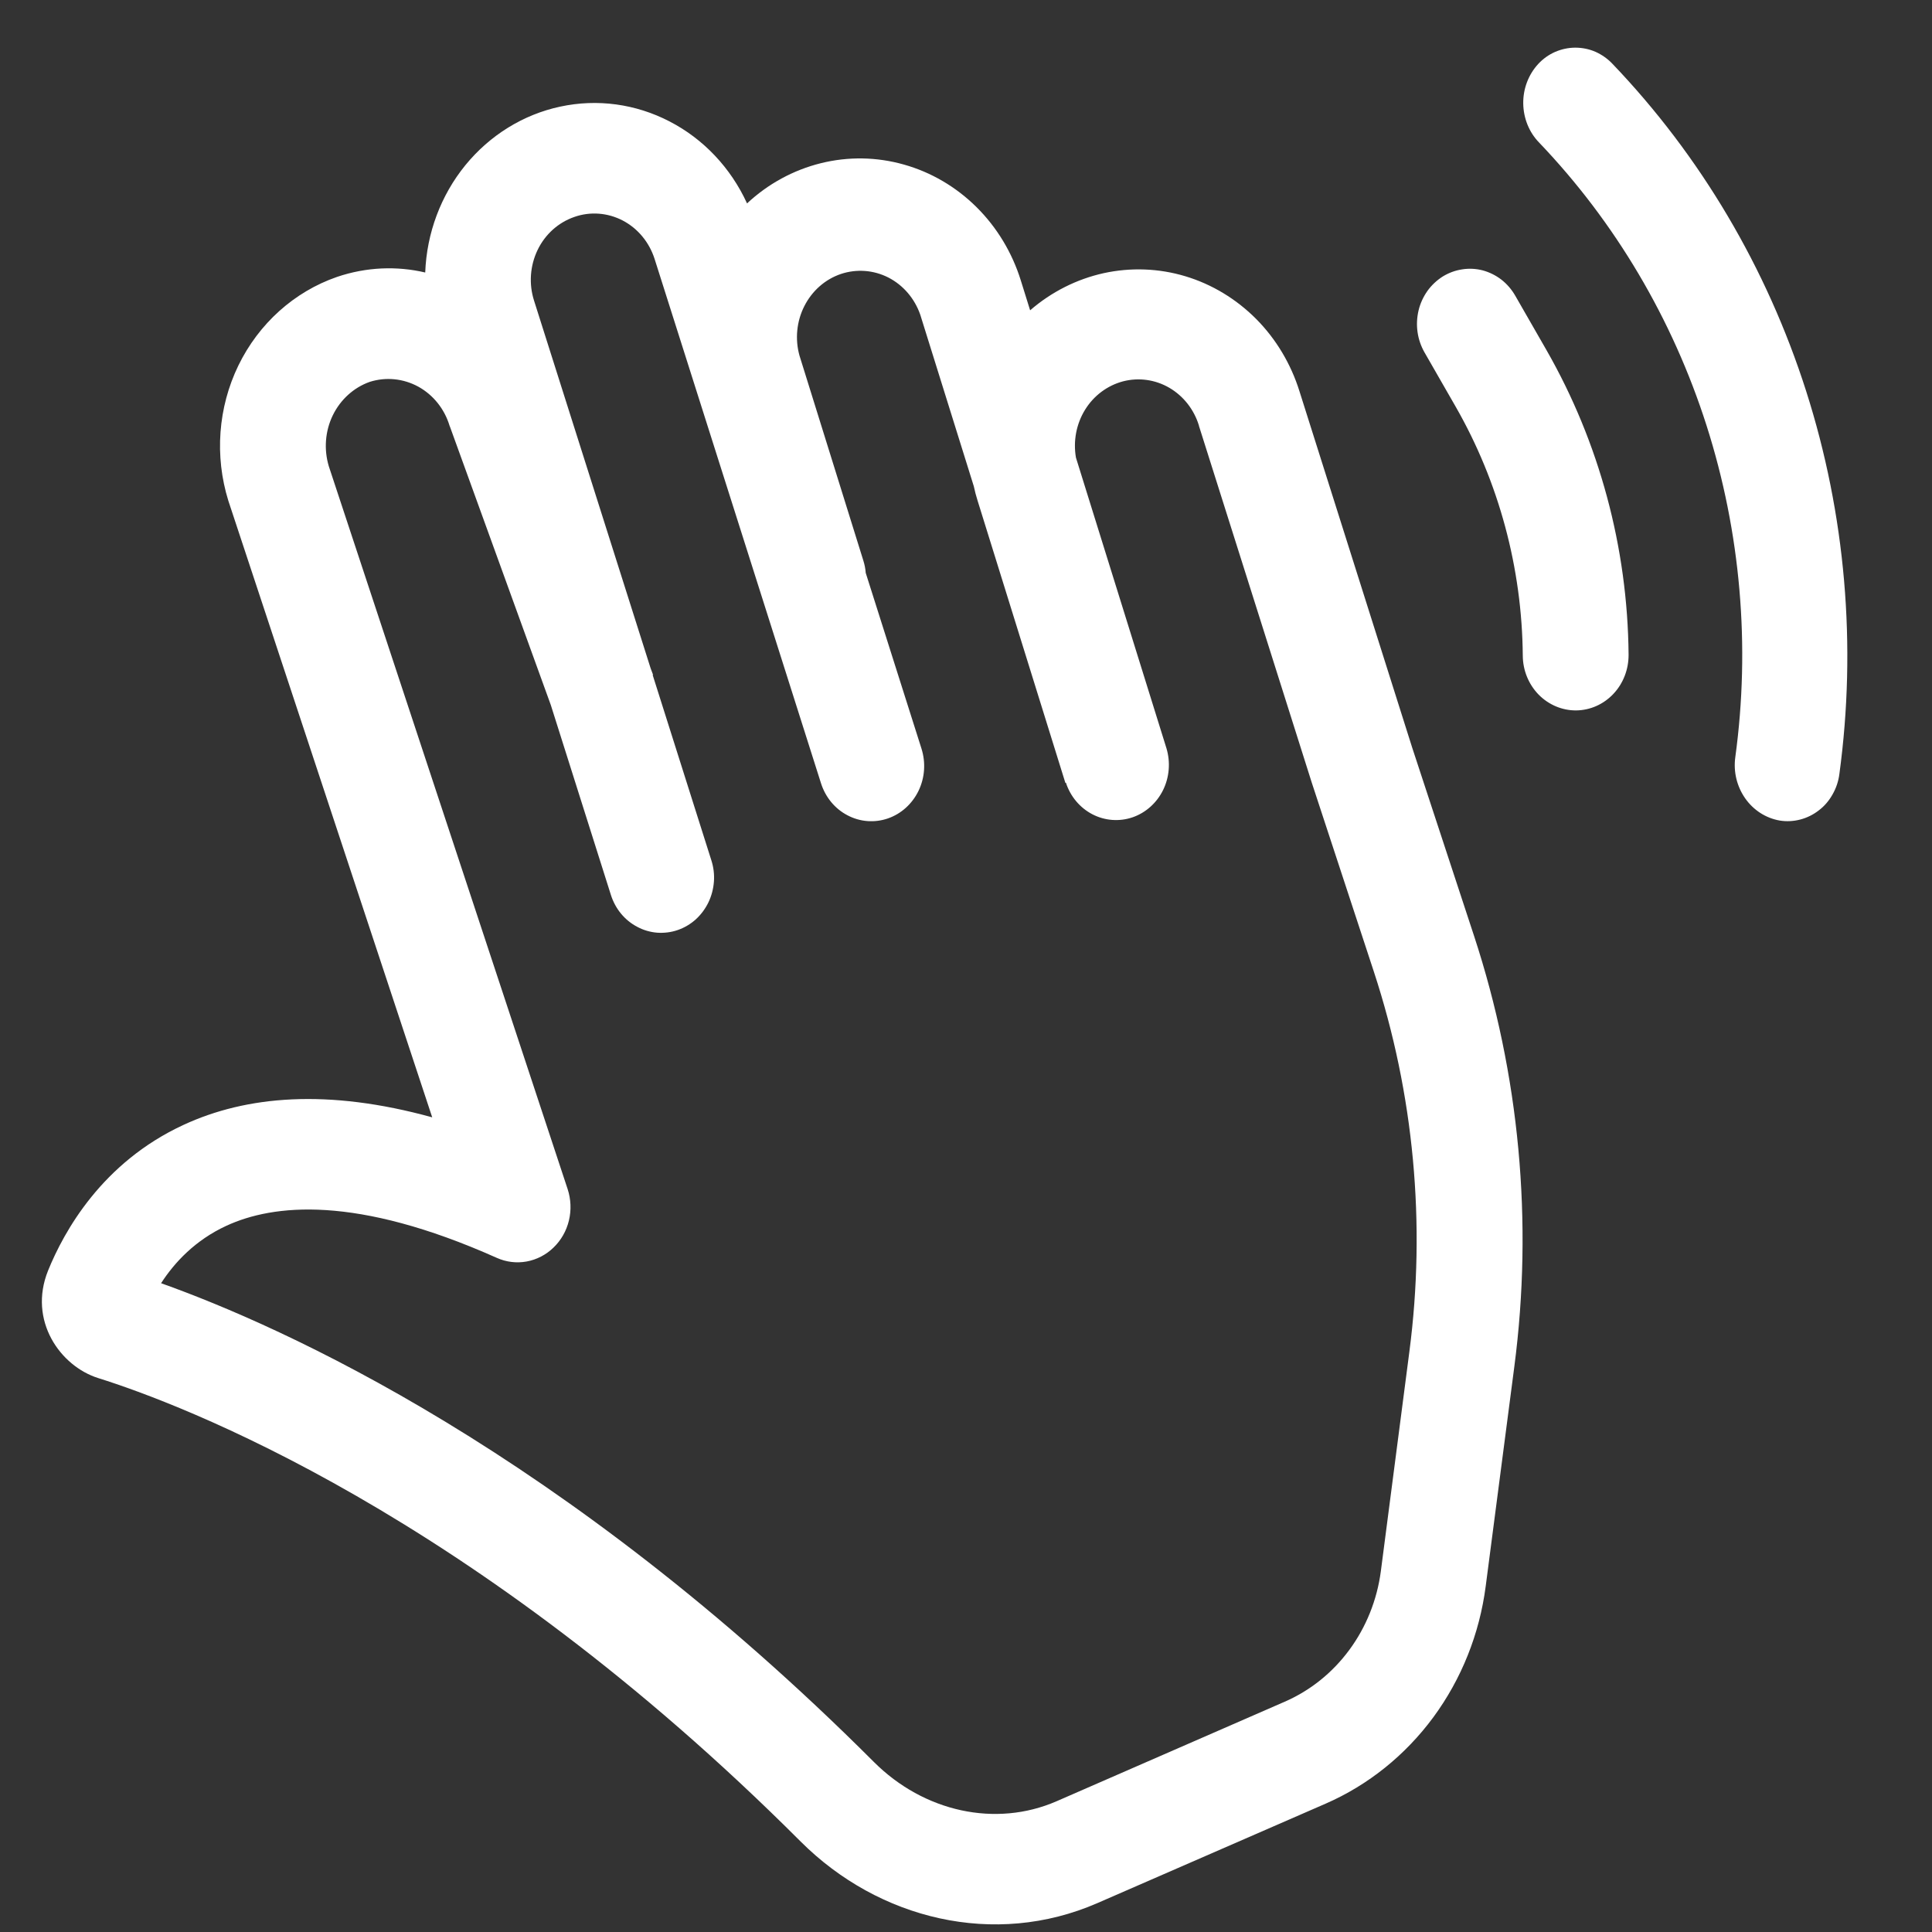 <svg width="21" height="21" viewBox="0 0 21 21" fill="none" xmlns="http://www.w3.org/2000/svg">
<rect x="0" y="0" width="21" height="21" fill="#333333" stroke="none"/>
<path d="M17.527 0.694C17.474 0.638 17.411 0.594 17.342 0.563C17.273 0.533 17.198 0.518 17.123 0.518C17.048 0.518 16.974 0.534 16.904 0.564C16.835 0.594 16.772 0.639 16.72 0.695C16.614 0.81 16.555 0.964 16.557 1.124C16.559 1.284 16.62 1.437 16.729 1.549C17.556 2.414 18.18 3.468 18.55 4.627C18.92 5.787 19.027 7.02 18.862 8.23C18.84 8.388 18.879 8.548 18.969 8.677C19.059 8.806 19.194 8.893 19.345 8.919C19.419 8.931 19.495 8.927 19.568 8.908C19.641 8.889 19.71 8.855 19.77 8.808C19.831 8.762 19.881 8.703 19.919 8.635C19.958 8.567 19.983 8.492 19.993 8.415C20.183 7.016 20.06 5.591 19.632 4.251C19.204 2.911 18.483 1.693 17.527 0.694ZM4.622 2.962C4.638 2.533 4.792 2.123 5.058 1.796C5.324 1.47 5.687 1.245 6.089 1.159C6.492 1.072 6.91 1.129 7.278 1.32C7.646 1.51 7.943 1.824 8.12 2.211C8.348 1.998 8.624 1.848 8.922 1.774C9.22 1.7 9.53 1.705 9.826 1.789C10.121 1.872 10.392 2.031 10.614 2.251C10.836 2.471 11.002 2.746 11.096 3.049L11.197 3.373C11.428 3.173 11.703 3.034 11.997 2.969C12.291 2.905 12.596 2.916 12.885 3.003C13.174 3.09 13.438 3.25 13.655 3.468C13.871 3.686 14.032 3.956 14.125 4.254L15.351 8.13L16.023 10.175C16.516 11.678 16.666 13.281 16.46 14.855L16.149 17.241C16.082 17.759 15.886 18.249 15.581 18.664C15.275 19.079 14.872 19.403 14.409 19.605L11.928 20.686C10.81 21.173 9.55 20.863 8.703 20.017C5.127 16.439 1.942 15.253 1.067 14.979C0.655 14.849 0.304 14.355 0.522 13.812C0.695 13.385 1.109 12.636 1.995 12.227C2.677 11.911 3.56 11.831 4.698 12.145L2.482 5.443C2.331 4.957 2.37 4.429 2.591 3.973C2.813 3.517 3.198 3.171 3.663 3.01C3.985 2.901 4.315 2.89 4.622 2.962ZM7.094 7.336L7.732 9.351C7.756 9.425 7.766 9.504 7.76 9.583C7.754 9.662 7.734 9.738 7.7 9.809C7.666 9.879 7.619 9.942 7.562 9.994C7.505 10.045 7.439 10.084 7.367 10.109C7.295 10.134 7.219 10.143 7.144 10.138C7.069 10.132 6.995 10.111 6.928 10.075C6.791 10.004 6.688 9.879 6.64 9.727L5.987 7.663L4.892 4.641L4.887 4.629C4.832 4.446 4.71 4.293 4.547 4.203C4.384 4.114 4.194 4.095 4.018 4.151C3.844 4.213 3.7 4.344 3.617 4.515C3.534 4.686 3.519 4.885 3.574 5.068L6.17 12.925C6.206 13.035 6.211 13.154 6.184 13.266C6.157 13.379 6.099 13.481 6.017 13.56C5.936 13.639 5.834 13.692 5.724 13.712C5.614 13.732 5.501 13.718 5.399 13.672C3.867 12.988 2.969 13.089 2.46 13.324C2.122 13.48 1.896 13.723 1.751 13.948C3.055 14.413 6.121 15.774 9.498 19.151C10.043 19.696 10.824 19.866 11.484 19.579L13.964 18.497C14.242 18.376 14.484 18.182 14.667 17.933C14.85 17.685 14.968 17.39 15.009 17.08L15.319 14.694C15.501 13.305 15.369 11.89 14.934 10.564L14.261 8.515L14.259 8.509L13.032 4.629V4.626C12.979 4.452 12.864 4.305 12.71 4.215C12.557 4.126 12.377 4.101 12.207 4.145C12.037 4.19 11.889 4.3 11.794 4.454C11.699 4.608 11.664 4.794 11.695 4.974L12.679 8.134C12.724 8.284 12.711 8.448 12.642 8.588C12.573 8.728 12.453 8.835 12.31 8.884C12.166 8.933 12.009 8.921 11.874 8.851C11.739 8.781 11.635 8.658 11.586 8.508L11.58 8.509L10.626 5.442C10.61 5.391 10.596 5.339 10.585 5.286L10.003 3.421C9.942 3.245 9.818 3.1 9.657 3.017C9.496 2.935 9.311 2.921 9.14 2.978C8.969 3.036 8.827 3.161 8.743 3.327C8.659 3.492 8.64 3.686 8.69 3.865L9.384 6.093C9.398 6.137 9.407 6.183 9.41 6.227L10.016 8.137C10.064 8.289 10.053 8.453 9.984 8.596C9.915 8.738 9.796 8.846 9.651 8.896C9.506 8.946 9.348 8.934 9.212 8.862C9.075 8.791 8.972 8.665 8.924 8.514L7.115 2.814C7.057 2.633 6.933 2.483 6.769 2.397C6.606 2.312 6.416 2.297 6.243 2.358C6.069 2.418 5.925 2.547 5.843 2.718C5.761 2.889 5.747 3.087 5.805 3.268L7.072 7.264L7.099 7.336H7.094ZM15.681 3.006C15.746 2.966 15.818 2.939 15.893 2.928C15.967 2.916 16.044 2.92 16.117 2.939C16.19 2.959 16.259 2.993 16.32 3.04C16.38 3.087 16.431 3.146 16.47 3.214L16.811 3.808C17.383 4.809 17.692 5.95 17.702 7.116C17.703 7.275 17.644 7.429 17.537 7.542C17.43 7.656 17.285 7.72 17.132 7.722C16.98 7.723 16.833 7.661 16.724 7.55C16.615 7.438 16.553 7.286 16.552 7.127C16.544 6.174 16.292 5.241 15.824 4.423L15.483 3.829C15.445 3.762 15.419 3.687 15.408 3.609C15.397 3.531 15.401 3.452 15.419 3.375C15.437 3.299 15.47 3.227 15.515 3.163C15.56 3.1 15.617 3.047 15.681 3.006Z" fill="white"/>
</svg>
